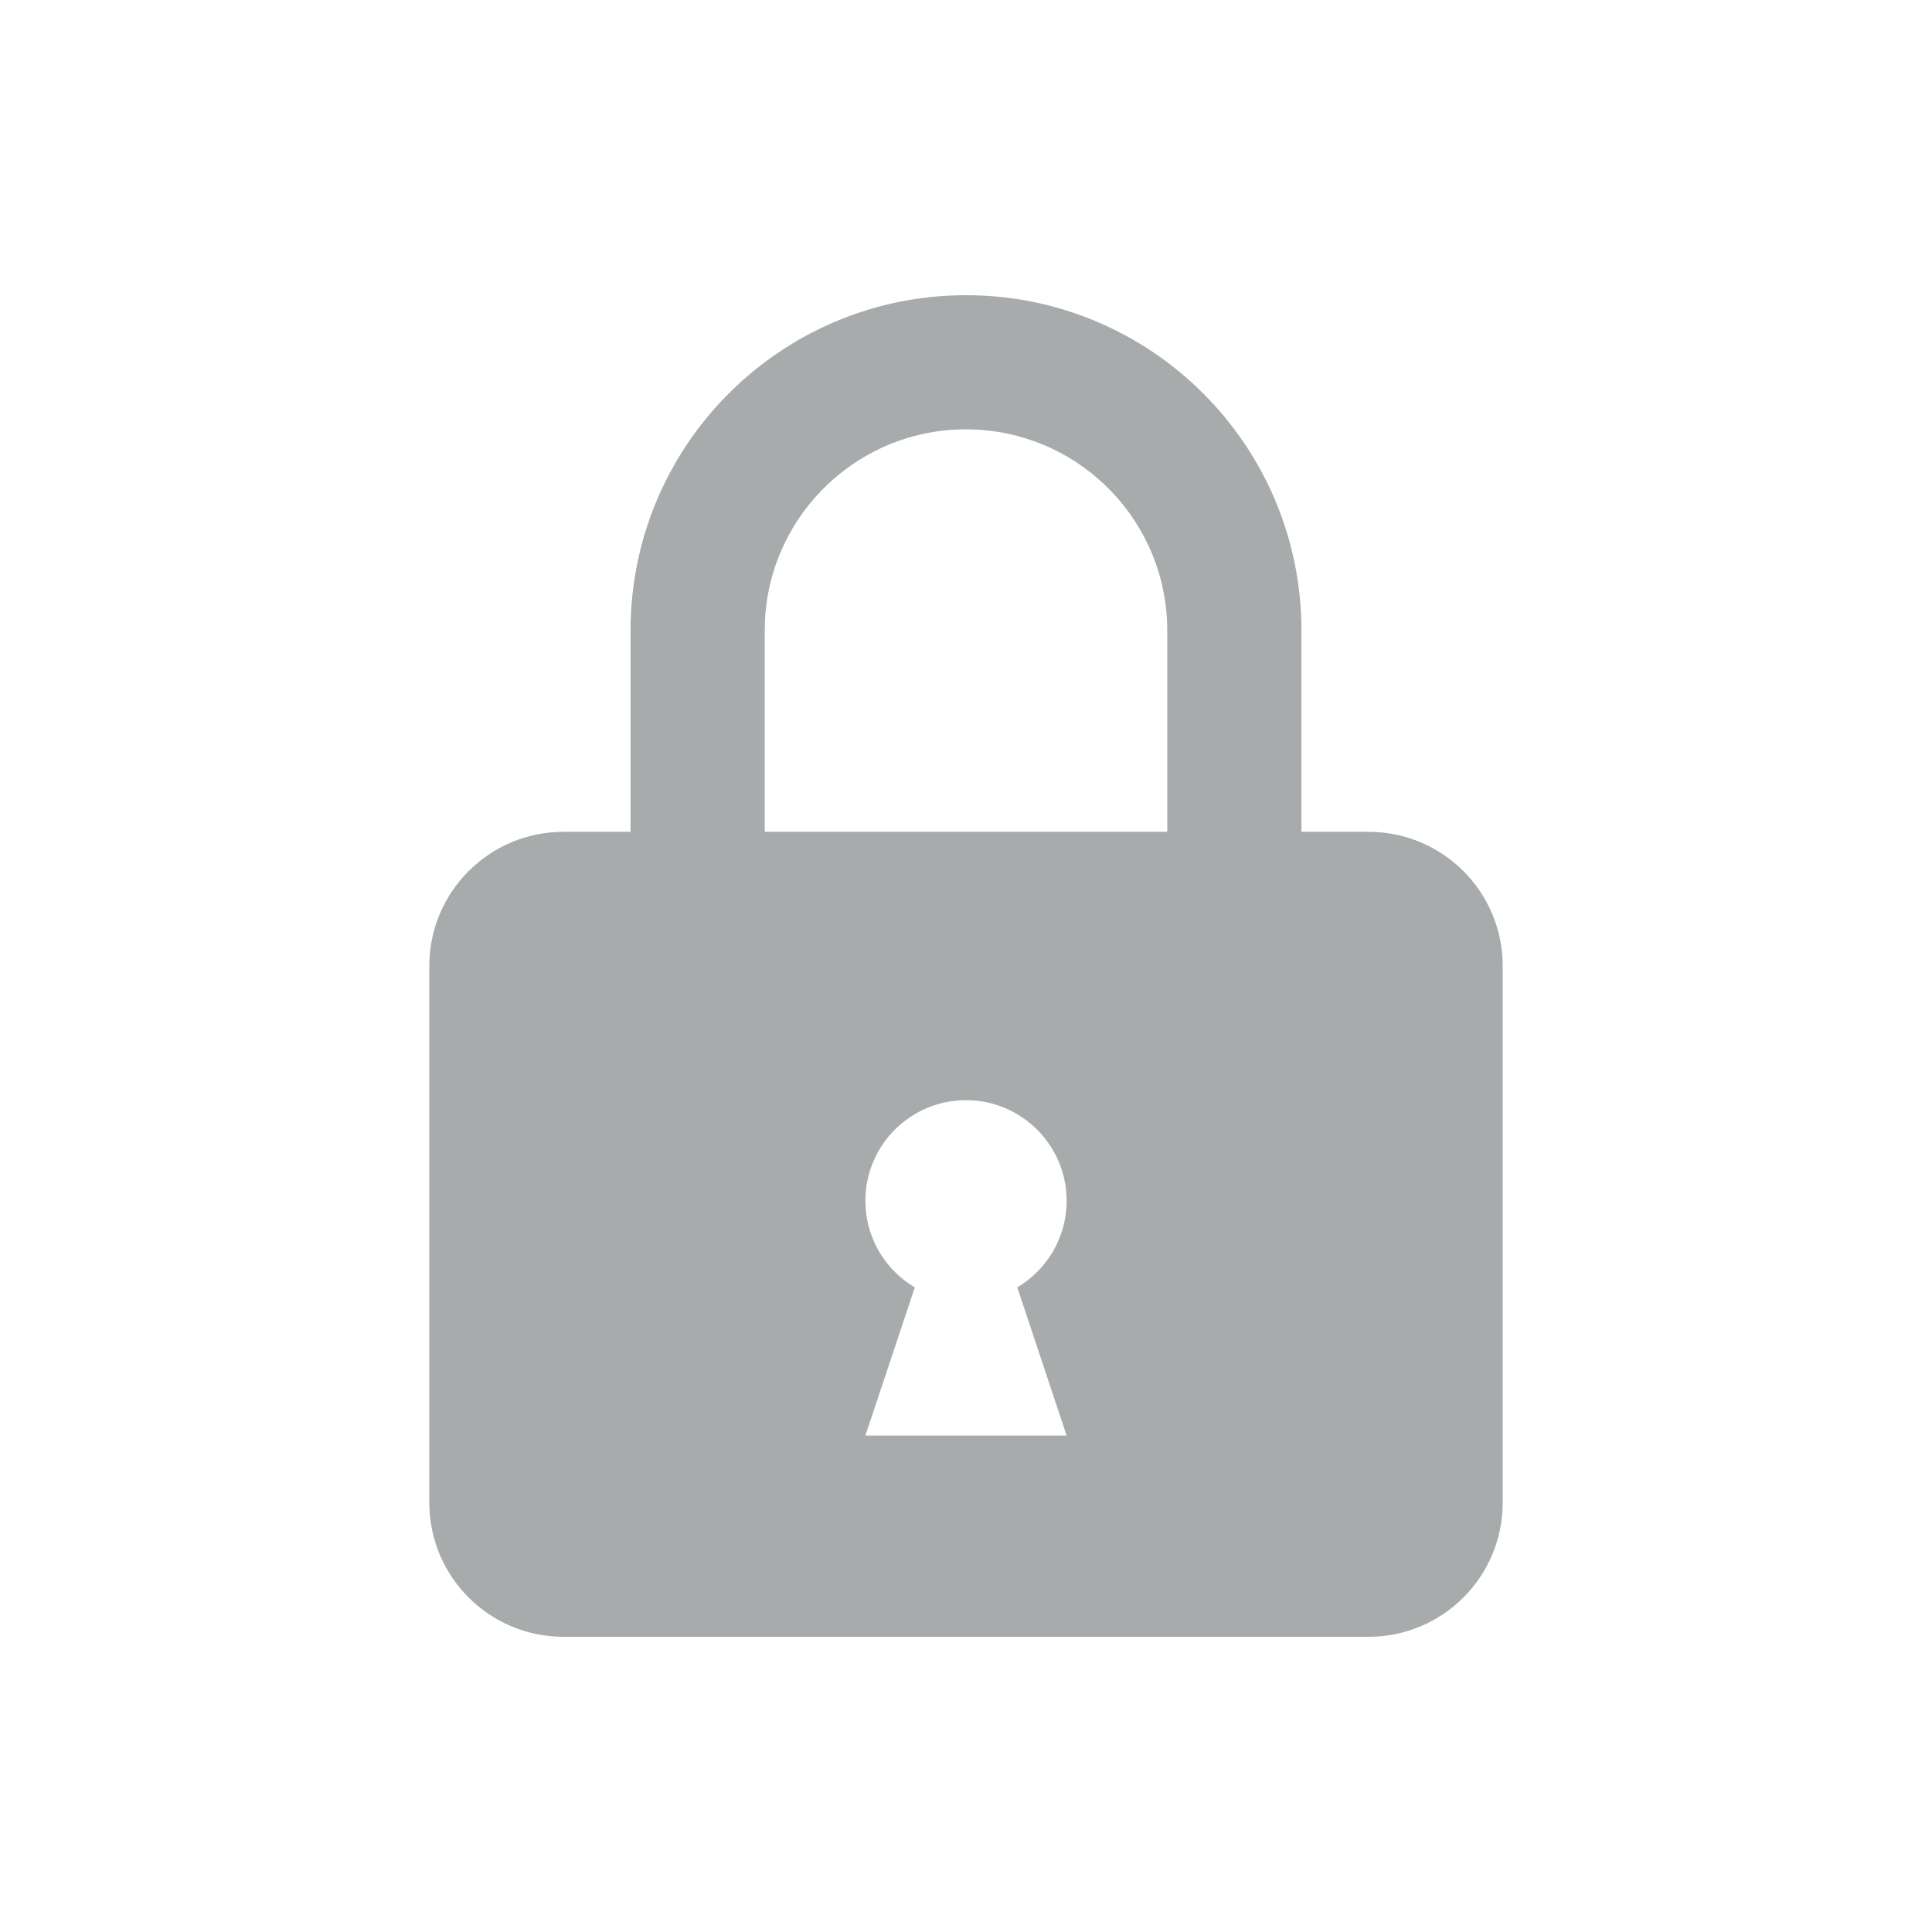 <svg width="24" height="24" viewBox="0 0 24 24" fill="none" xmlns="http://www.w3.org/2000/svg">
<path fill-rule="evenodd" clip-rule="evenodd" d="M12 3.667C14.301 3.667 16.167 5.532 16.167 7.833V10.333H17C17.921 10.333 18.667 11.079 18.667 12V18.667C18.667 19.587 17.921 20.333 17 20.333H7C6.08 20.333 5.333 19.587 5.333 18.667V12C5.333 11.079 6.08 10.333 7 10.333H7.833V7.833C7.833 5.532 9.699 3.667 12 3.667ZM12 13.667C11.31 13.667 10.75 14.226 10.75 14.917C10.75 15.333 10.954 15.702 11.267 15.929L11.364 15.993L10.75 17.833H13.25L12.637 15.992C13.004 15.775 13.25 15.374 13.25 14.917C13.25 14.226 12.69 13.667 12 13.667ZM12 5.333C10.669 5.333 9.58 6.374 9.504 7.686L9.5 7.833V10.333H14.5V7.833C14.5 6.502 13.459 5.414 12.147 5.338L12 5.333Z" fill="#A8ABAC"/>
</svg>

